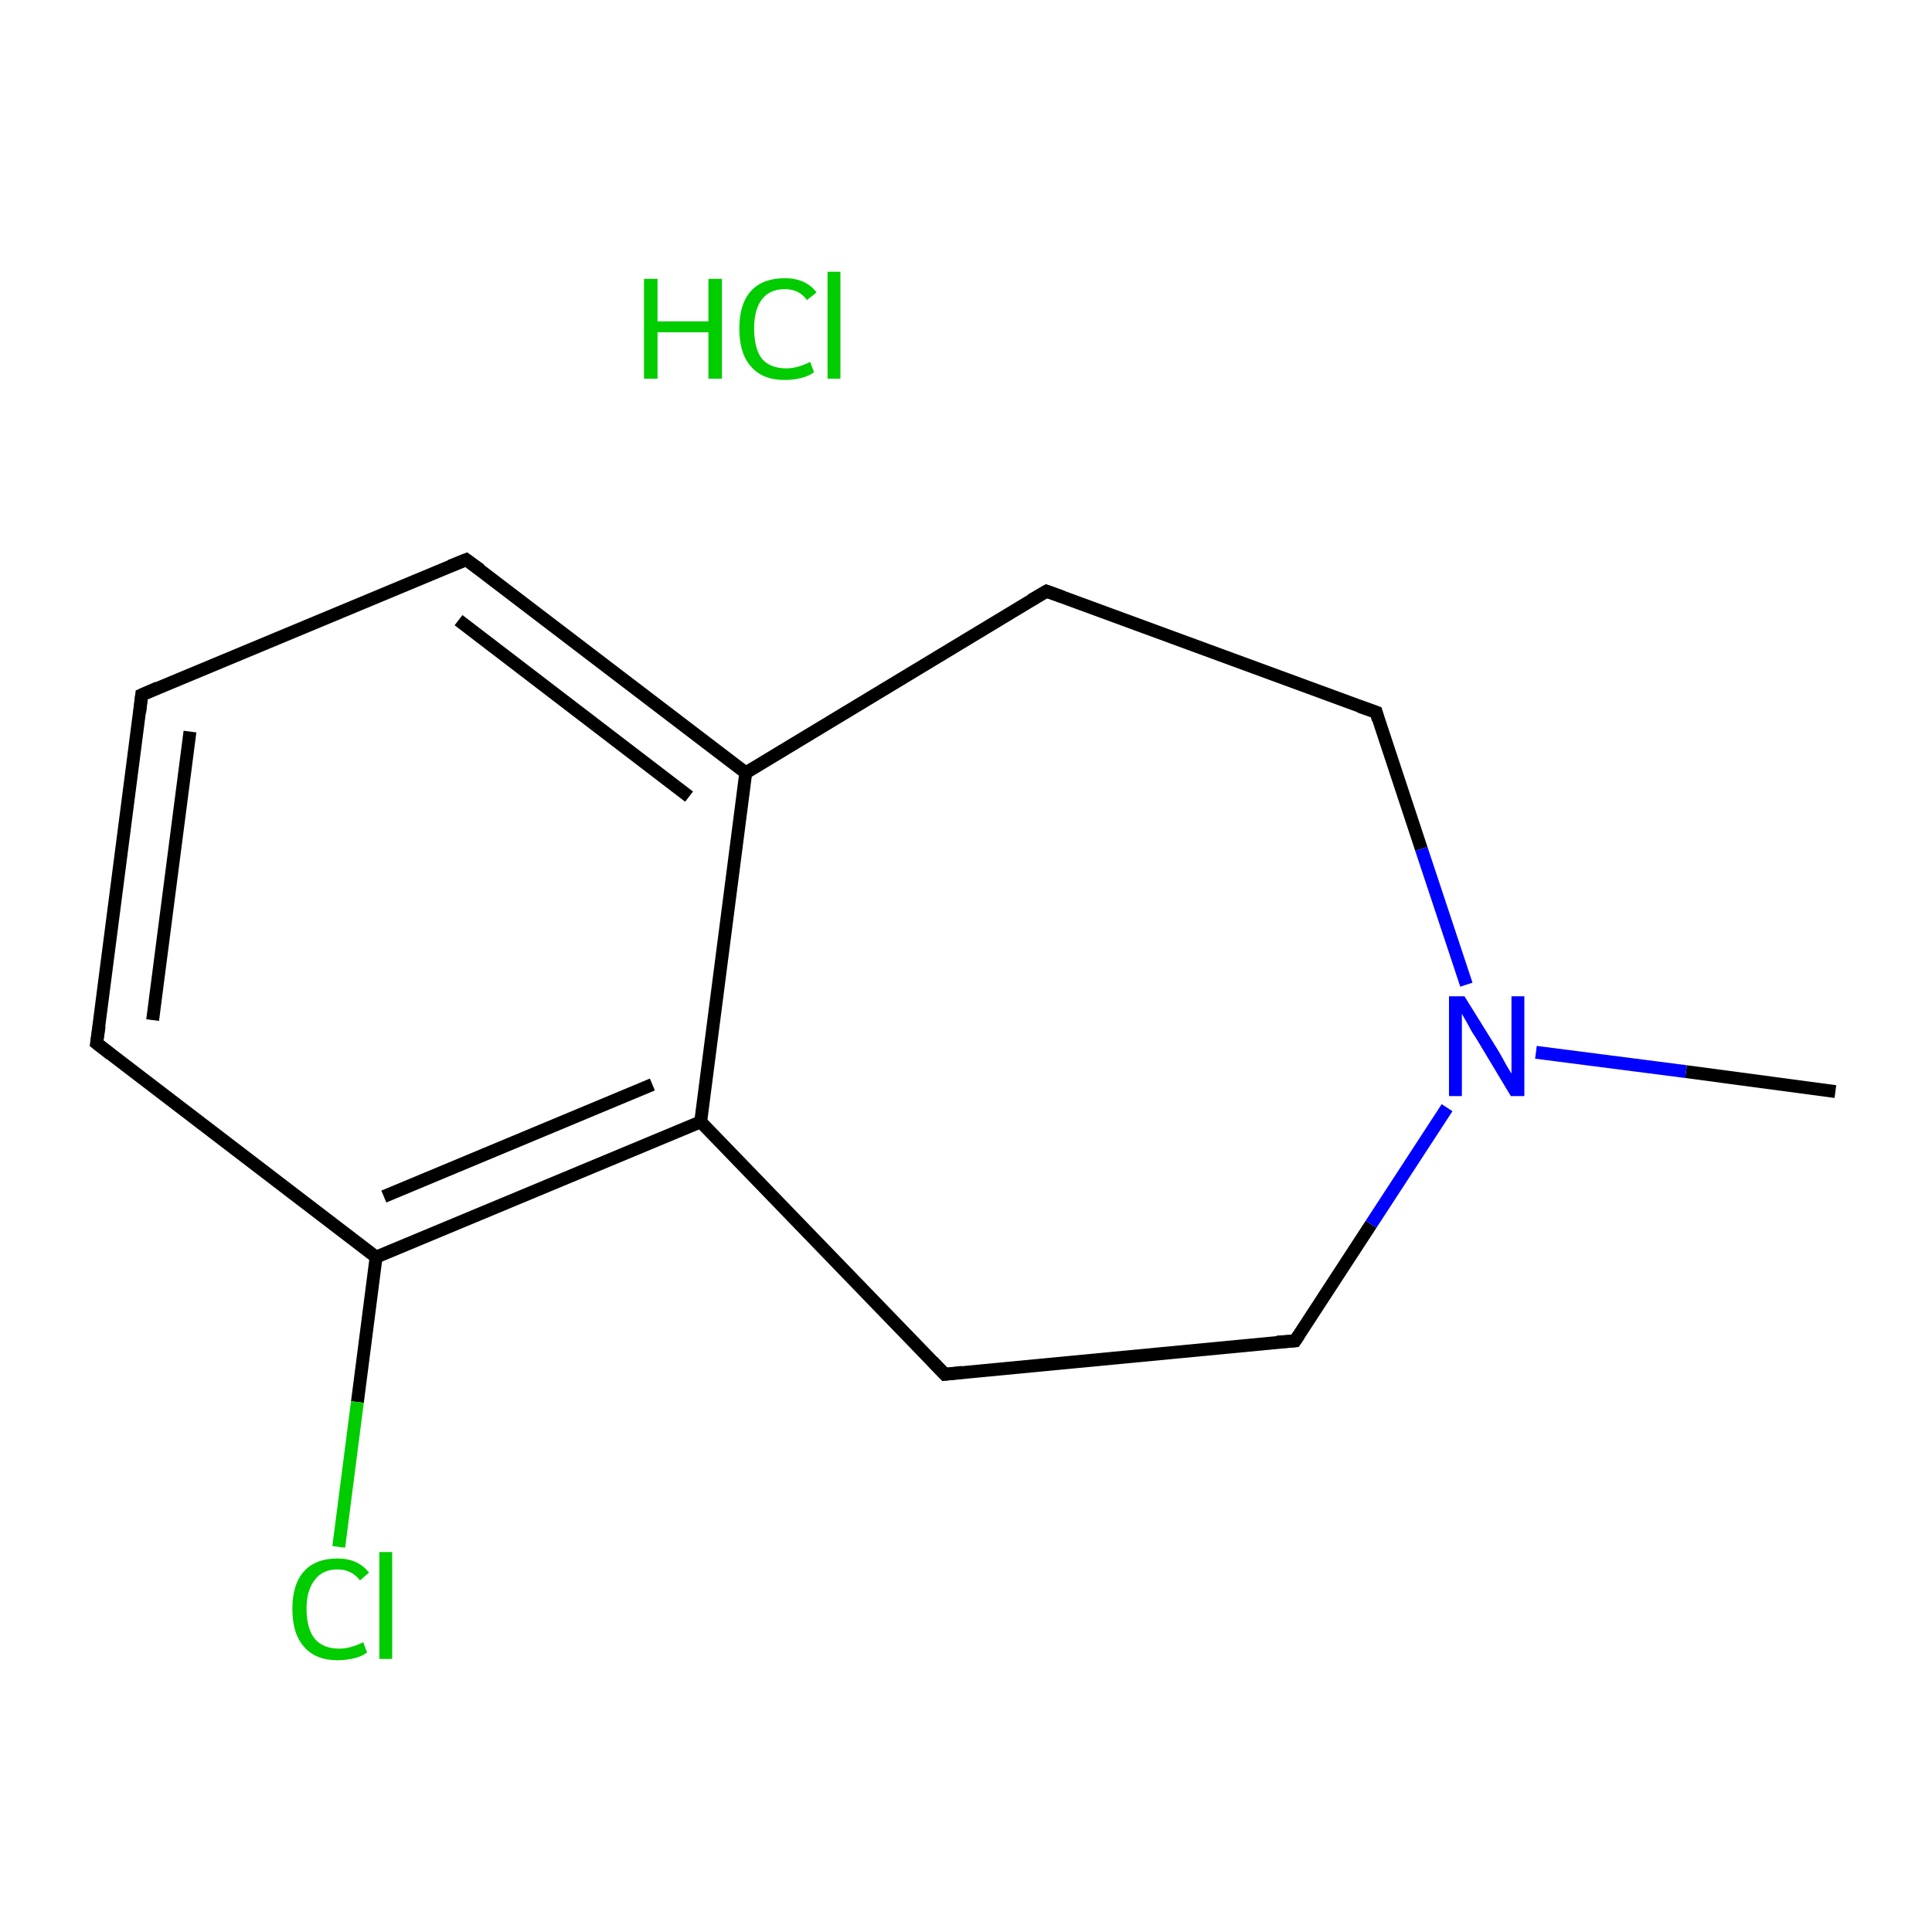 <?xml version='1.0' encoding='iso-8859-1'?>
<svg version='1.1' baseProfile='full'
              xmlns='http://www.w3.org/2000/svg'
                      xmlns:rdkit='http://www.rdkit.org/xml'
                      xmlns:xlink='http://www.w3.org/1999/xlink'
                  xml:space='preserve'
width='300px' height='300px' viewBox='0 0 300 300'>
<!-- END OF HEADER -->
<rect style='opacity:1.0;fill:#FFFFFF;stroke:none' width='300.0' height='300.0' x='0.0' y='0.0'> </rect>
<path class='bond-0 atom-0 atom-1' d='M 285.0,169.5 L 261.8,166.4' style='fill:none;fill-rule:evenodd;stroke:#000000;stroke-width:2.0px;stroke-linecap:butt;stroke-linejoin:miter;stroke-opacity:1' />
<path class='bond-0 atom-0 atom-1' d='M 261.8,166.4 L 238.5,163.4' style='fill:none;fill-rule:evenodd;stroke:#0000FF;stroke-width:2.0px;stroke-linecap:butt;stroke-linejoin:miter;stroke-opacity:1' />
<path class='bond-1 atom-1 atom-2' d='M 227.7,152.9 L 220.7,131.8' style='fill:none;fill-rule:evenodd;stroke:#0000FF;stroke-width:2.0px;stroke-linecap:butt;stroke-linejoin:miter;stroke-opacity:1' />
<path class='bond-1 atom-1 atom-2' d='M 220.7,131.8 L 213.7,110.6' style='fill:none;fill-rule:evenodd;stroke:#000000;stroke-width:2.0px;stroke-linecap:butt;stroke-linejoin:miter;stroke-opacity:1' />
<path class='bond-2 atom-2 atom-3' d='M 213.7,110.6 L 162.5,91.8' style='fill:none;fill-rule:evenodd;stroke:#000000;stroke-width:2.0px;stroke-linecap:butt;stroke-linejoin:miter;stroke-opacity:1' />
<path class='bond-3 atom-3 atom-4' d='M 162.5,91.8 L 115.8,120.0' style='fill:none;fill-rule:evenodd;stroke:#000000;stroke-width:2.0px;stroke-linecap:butt;stroke-linejoin:miter;stroke-opacity:1' />
<path class='bond-4 atom-4 atom-5' d='M 115.8,120.0 L 72.4,86.9' style='fill:none;fill-rule:evenodd;stroke:#000000;stroke-width:2.0px;stroke-linecap:butt;stroke-linejoin:miter;stroke-opacity:1' />
<path class='bond-4 atom-4 atom-5' d='M 107.0,123.7 L 71.2,96.3' style='fill:none;fill-rule:evenodd;stroke:#000000;stroke-width:2.0px;stroke-linecap:butt;stroke-linejoin:miter;stroke-opacity:1' />
<path class='bond-5 atom-5 atom-6' d='M 72.4,86.9 L 22.0,107.9' style='fill:none;fill-rule:evenodd;stroke:#000000;stroke-width:2.0px;stroke-linecap:butt;stroke-linejoin:miter;stroke-opacity:1' />
<path class='bond-6 atom-6 atom-7' d='M 22.0,107.9 L 15.0,162.0' style='fill:none;fill-rule:evenodd;stroke:#000000;stroke-width:2.0px;stroke-linecap:butt;stroke-linejoin:miter;stroke-opacity:1' />
<path class='bond-6 atom-6 atom-7' d='M 29.5,113.6 L 23.7,158.4' style='fill:none;fill-rule:evenodd;stroke:#000000;stroke-width:2.0px;stroke-linecap:butt;stroke-linejoin:miter;stroke-opacity:1' />
<path class='bond-7 atom-7 atom-8' d='M 15.0,162.0 L 58.4,195.2' style='fill:none;fill-rule:evenodd;stroke:#000000;stroke-width:2.0px;stroke-linecap:butt;stroke-linejoin:miter;stroke-opacity:1' />
<path class='bond-8 atom-8 atom-9' d='M 58.4,195.2 L 55.5,217.7' style='fill:none;fill-rule:evenodd;stroke:#000000;stroke-width:2.0px;stroke-linecap:butt;stroke-linejoin:miter;stroke-opacity:1' />
<path class='bond-8 atom-8 atom-9' d='M 55.5,217.7 L 52.6,240.2' style='fill:none;fill-rule:evenodd;stroke:#00CC00;stroke-width:2.0px;stroke-linecap:butt;stroke-linejoin:miter;stroke-opacity:1' />
<path class='bond-9 atom-8 atom-10' d='M 58.4,195.2 L 108.8,174.2' style='fill:none;fill-rule:evenodd;stroke:#000000;stroke-width:2.0px;stroke-linecap:butt;stroke-linejoin:miter;stroke-opacity:1' />
<path class='bond-9 atom-8 atom-10' d='M 59.6,185.8 L 101.3,168.4' style='fill:none;fill-rule:evenodd;stroke:#000000;stroke-width:2.0px;stroke-linecap:butt;stroke-linejoin:miter;stroke-opacity:1' />
<path class='bond-10 atom-10 atom-11' d='M 108.8,174.2 L 146.7,213.4' style='fill:none;fill-rule:evenodd;stroke:#000000;stroke-width:2.0px;stroke-linecap:butt;stroke-linejoin:miter;stroke-opacity:1' />
<path class='bond-11 atom-11 atom-12' d='M 146.7,213.4 L 201.1,208.2' style='fill:none;fill-rule:evenodd;stroke:#000000;stroke-width:2.0px;stroke-linecap:butt;stroke-linejoin:miter;stroke-opacity:1' />
<path class='bond-12 atom-12 atom-1' d='M 201.1,208.2 L 212.9,190.1' style='fill:none;fill-rule:evenodd;stroke:#000000;stroke-width:2.0px;stroke-linecap:butt;stroke-linejoin:miter;stroke-opacity:1' />
<path class='bond-12 atom-12 atom-1' d='M 212.9,190.1 L 224.7,172.0' style='fill:none;fill-rule:evenodd;stroke:#0000FF;stroke-width:2.0px;stroke-linecap:butt;stroke-linejoin:miter;stroke-opacity:1' />
<path class='bond-13 atom-10 atom-4' d='M 108.8,174.2 L 115.8,120.0' style='fill:none;fill-rule:evenodd;stroke:#000000;stroke-width:2.0px;stroke-linecap:butt;stroke-linejoin:miter;stroke-opacity:1' />
<path d='M 214.0,111.7 L 213.7,110.6 L 211.1,109.7' style='fill:none;stroke:#000000;stroke-width:2.0px;stroke-linecap:butt;stroke-linejoin:miter;stroke-miterlimit:10;stroke-opacity:1;' />
<path d='M 165.0,92.7 L 162.5,91.8 L 160.1,93.2' style='fill:none;stroke:#000000;stroke-width:2.0px;stroke-linecap:butt;stroke-linejoin:miter;stroke-miterlimit:10;stroke-opacity:1;' />
<path d='M 74.6,88.5 L 72.4,86.9 L 69.9,87.9' style='fill:none;stroke:#000000;stroke-width:2.0px;stroke-linecap:butt;stroke-linejoin:miter;stroke-miterlimit:10;stroke-opacity:1;' />
<path d='M 24.5,106.8 L 22.0,107.9 L 21.7,110.6' style='fill:none;stroke:#000000;stroke-width:2.0px;stroke-linecap:butt;stroke-linejoin:miter;stroke-miterlimit:10;stroke-opacity:1;' />
<path d='M 15.4,159.3 L 15.0,162.0 L 17.2,163.7' style='fill:none;stroke:#000000;stroke-width:2.0px;stroke-linecap:butt;stroke-linejoin:miter;stroke-miterlimit:10;stroke-opacity:1;' />
<path d='M 144.8,211.4 L 146.7,213.4 L 149.4,213.1' style='fill:none;stroke:#000000;stroke-width:2.0px;stroke-linecap:butt;stroke-linejoin:miter;stroke-miterlimit:10;stroke-opacity:1;' />
<path d='M 198.3,208.4 L 201.1,208.2 L 201.7,207.3' style='fill:none;stroke:#000000;stroke-width:2.0px;stroke-linecap:butt;stroke-linejoin:miter;stroke-miterlimit:10;stroke-opacity:1;' />
<path class='atom-1' d='M 227.4 154.7
L 232.5 162.9
Q 233.0 163.7, 233.8 165.2
Q 234.6 166.6, 234.7 166.7
L 234.7 154.7
L 236.7 154.7
L 236.7 170.2
L 234.6 170.2
L 229.2 161.2
Q 228.5 160.2, 227.9 159.0
Q 227.2 157.8, 227.0 157.4
L 227.0 170.2
L 225.0 170.2
L 225.0 154.7
L 227.4 154.7
' fill='#0000FF'/>
<path class='atom-9' d='M 45.4 249.8
Q 45.4 246.0, 47.2 244.0
Q 49.0 242.0, 52.4 242.0
Q 55.6 242.0, 57.3 244.2
L 55.9 245.4
Q 54.6 243.7, 52.4 243.7
Q 50.1 243.7, 48.9 245.3
Q 47.6 246.9, 47.6 249.8
Q 47.6 252.9, 48.9 254.5
Q 50.2 256.0, 52.7 256.0
Q 54.4 256.0, 56.4 255.0
L 57.0 256.6
Q 56.2 257.2, 55.0 257.5
Q 53.7 257.8, 52.4 257.8
Q 49.0 257.8, 47.2 255.7
Q 45.4 253.7, 45.4 249.8
' fill='#00CC00'/>
<path class='atom-9' d='M 58.9 241.0
L 60.9 241.0
L 60.9 257.6
L 58.9 257.6
L 58.9 241.0
' fill='#00CC00'/>
<path class='atom-13' d='M 100.0 43.3
L 102.1 43.3
L 102.1 49.9
L 110.0 49.9
L 110.0 43.3
L 112.1 43.3
L 112.1 58.8
L 110.0 58.8
L 110.0 51.6
L 102.1 51.6
L 102.1 58.8
L 100.0 58.8
L 100.0 43.3
' fill='#00CC00'/>
<path class='atom-13' d='M 114.8 51.0
Q 114.8 47.2, 116.6 45.2
Q 118.4 43.2, 121.9 43.2
Q 125.1 43.2, 126.8 45.4
L 125.3 46.6
Q 124.1 44.9, 121.9 44.9
Q 119.5 44.9, 118.3 46.5
Q 117.1 48.1, 117.1 51.0
Q 117.1 54.1, 118.3 55.7
Q 119.6 57.2, 122.1 57.2
Q 123.8 57.2, 125.8 56.2
L 126.4 57.8
Q 125.6 58.4, 124.4 58.7
Q 123.2 59.0, 121.8 59.0
Q 118.4 59.0, 116.6 56.9
Q 114.8 54.9, 114.8 51.0
' fill='#00CC00'/>
<path class='atom-13' d='M 128.5 42.2
L 130.5 42.2
L 130.5 58.8
L 128.5 58.8
L 128.5 42.2
' fill='#00CC00'/>
</svg>
